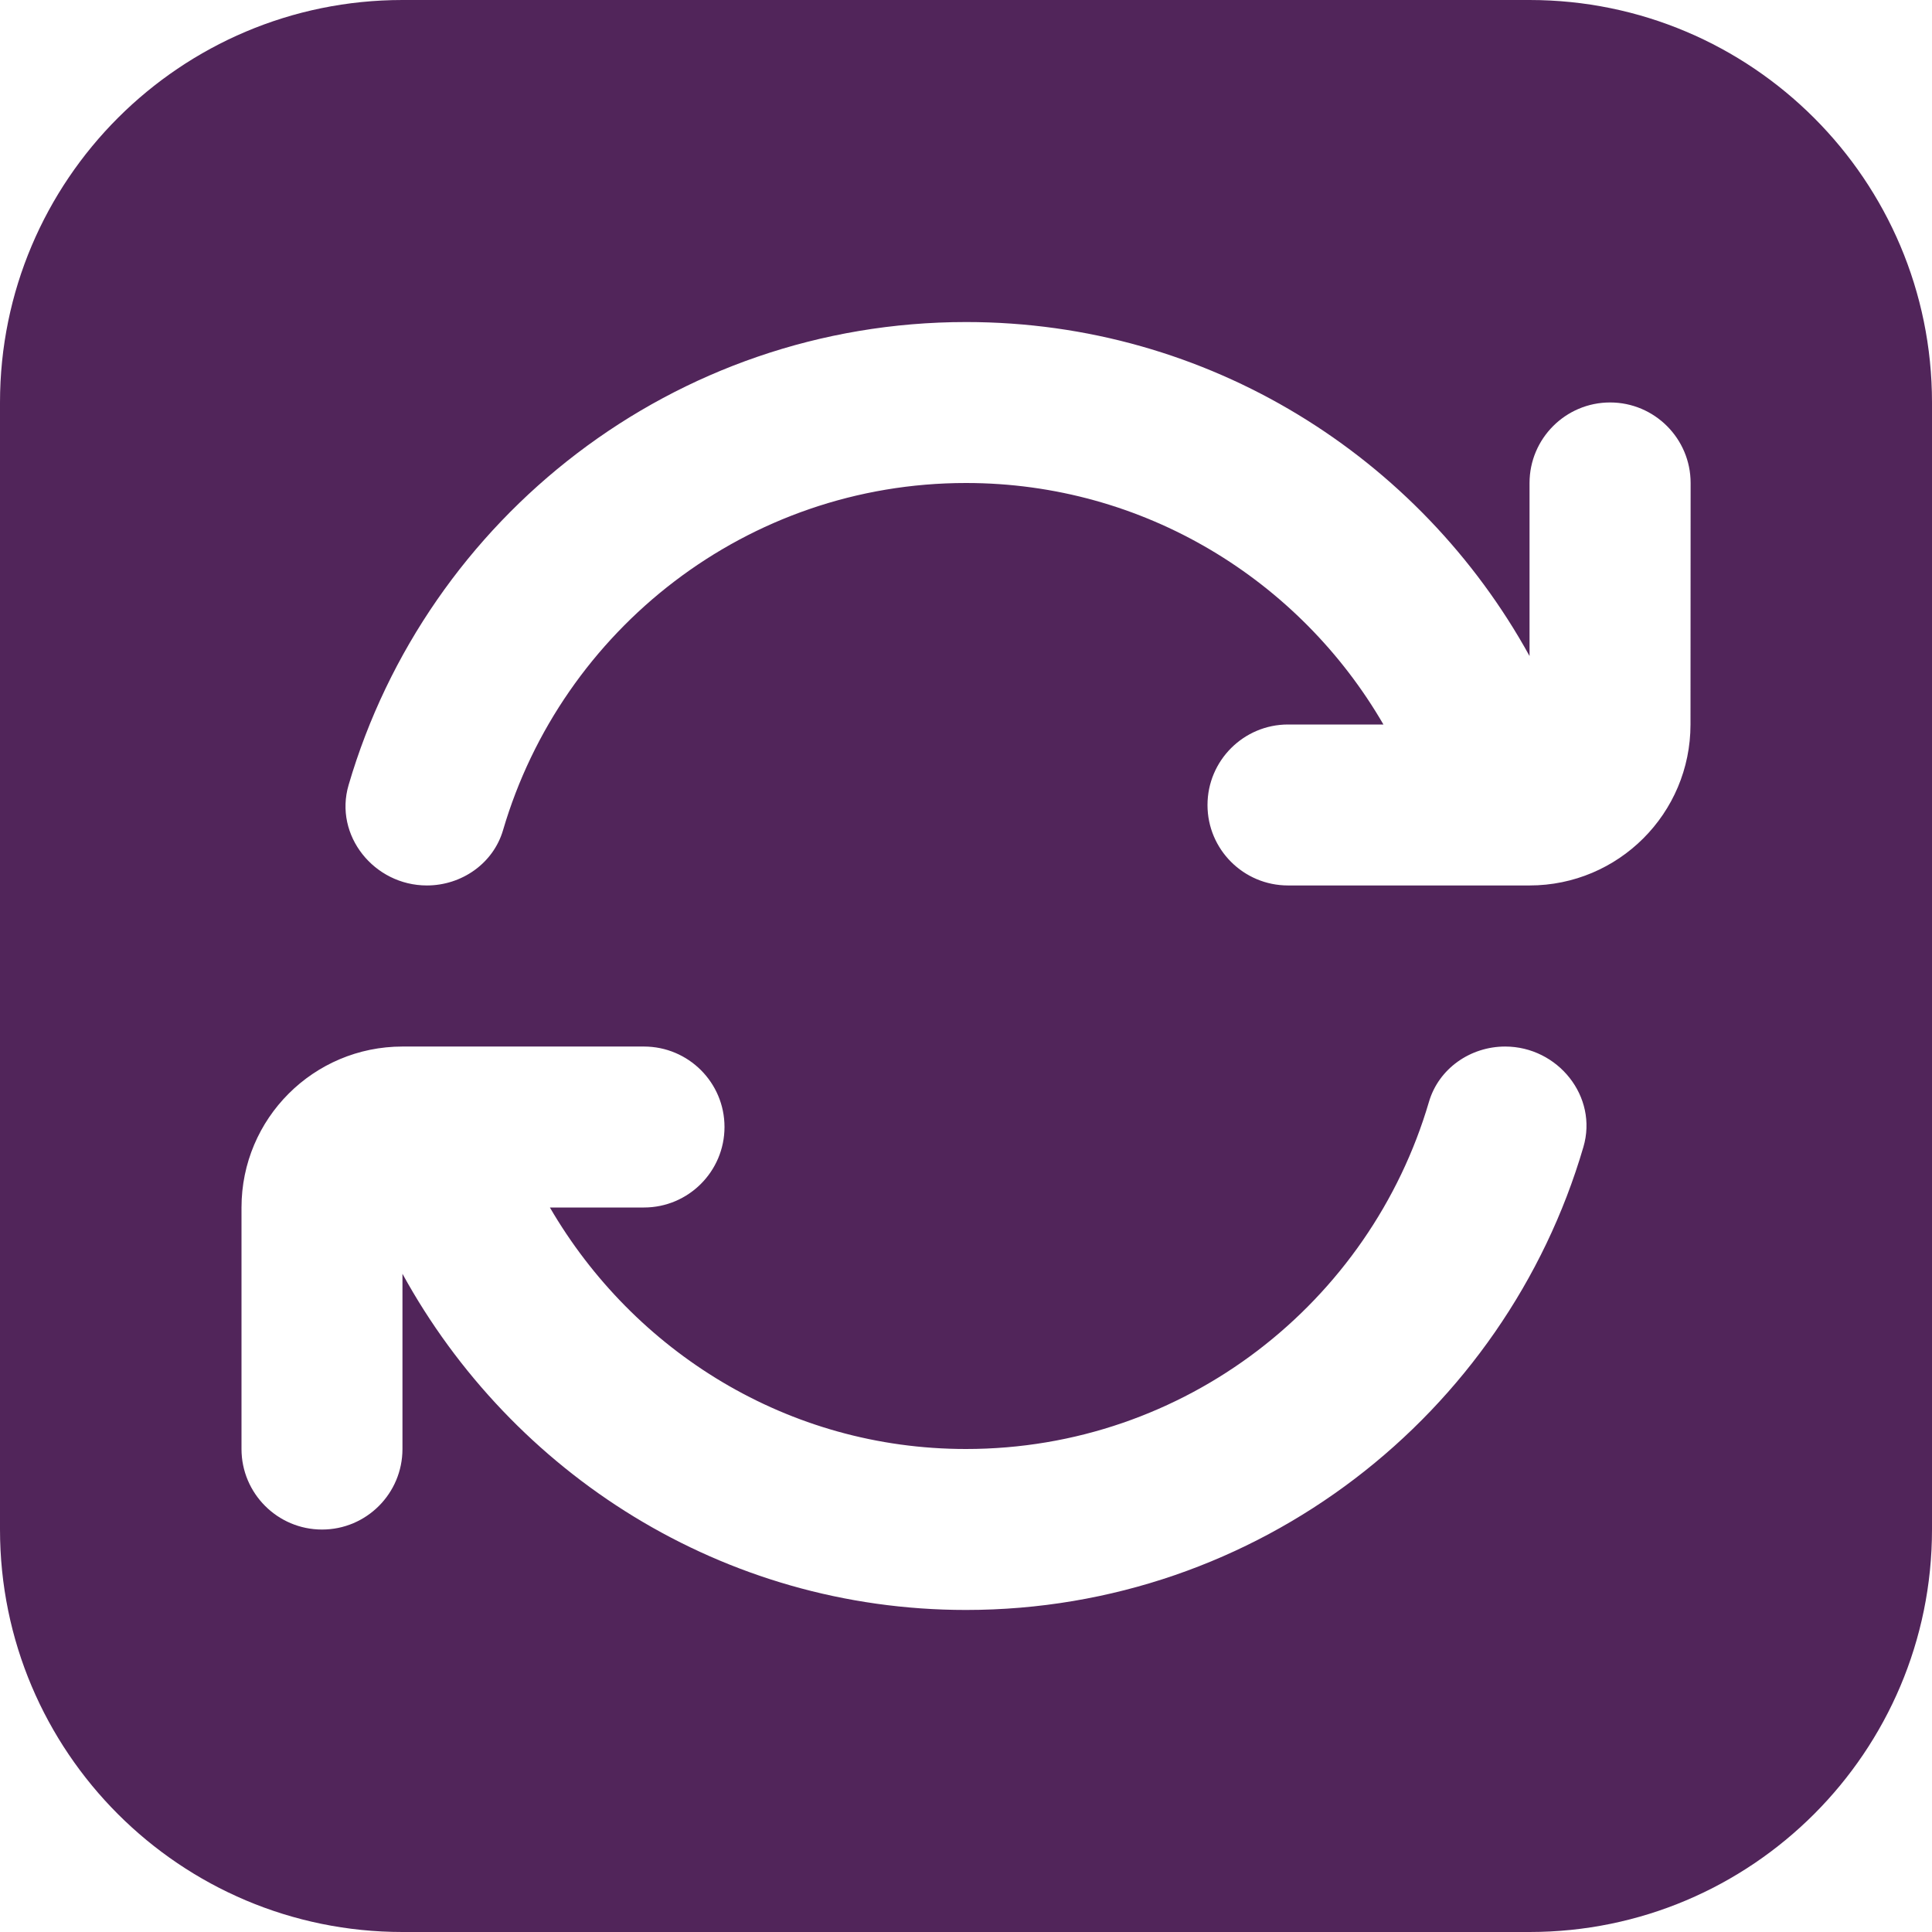 <svg width="16" height="16" viewBox="0 0 16 16" fill="none" xmlns="http://www.w3.org/2000/svg">
<path d="M12.667 0H3.333C1.493 0 0 1.493 0 3.333V12.667C0 14.507 1.493 16 3.333 16H12.667C14.507 16 16 14.507 16 12.667V3.333C16 1.493 14.507 0 12.667 0ZM8 13.333C5.985 13.333 4.24 12.202 3.333 10.549V12C3.333 12.368 3.035 12.667 2.667 12.667C2.299 12.667 2 12.368 2 12V10C2 9.263 2.597 8.667 3.333 8.667H5.333C5.701 8.667 6 8.965 6 9.333C6 9.701 5.701 10 5.333 10H4.554C5.247 11.191 6.525 12 8 12C9.815 12 11.347 10.785 11.834 9.125C11.915 8.849 12.177 8.667 12.465 8.667C12.901 8.667 13.236 9.081 13.113 9.499C12.465 11.712 10.419 13.333 7.999 13.333H8ZM14 6C14 6.737 13.403 7.333 12.667 7.333H10.667C10.299 7.333 10 7.035 10 6.667C10 6.299 10.299 6 10.667 6H11.457C10.765 4.806 9.477 4 8 4C6.185 4 4.653 5.215 4.166 6.875C4.085 7.151 3.823 7.333 3.535 7.333C3.099 7.333 2.764 6.919 2.887 6.501C3.535 4.288 5.581 2.667 8.001 2.667C10.011 2.667 11.76 3.786 12.667 5.433V4C12.667 3.632 12.966 3.333 13.334 3.333C13.702 3.333 14.001 3.632 14.001 4L14 6Z" fill="#51255A"/>
</svg>
